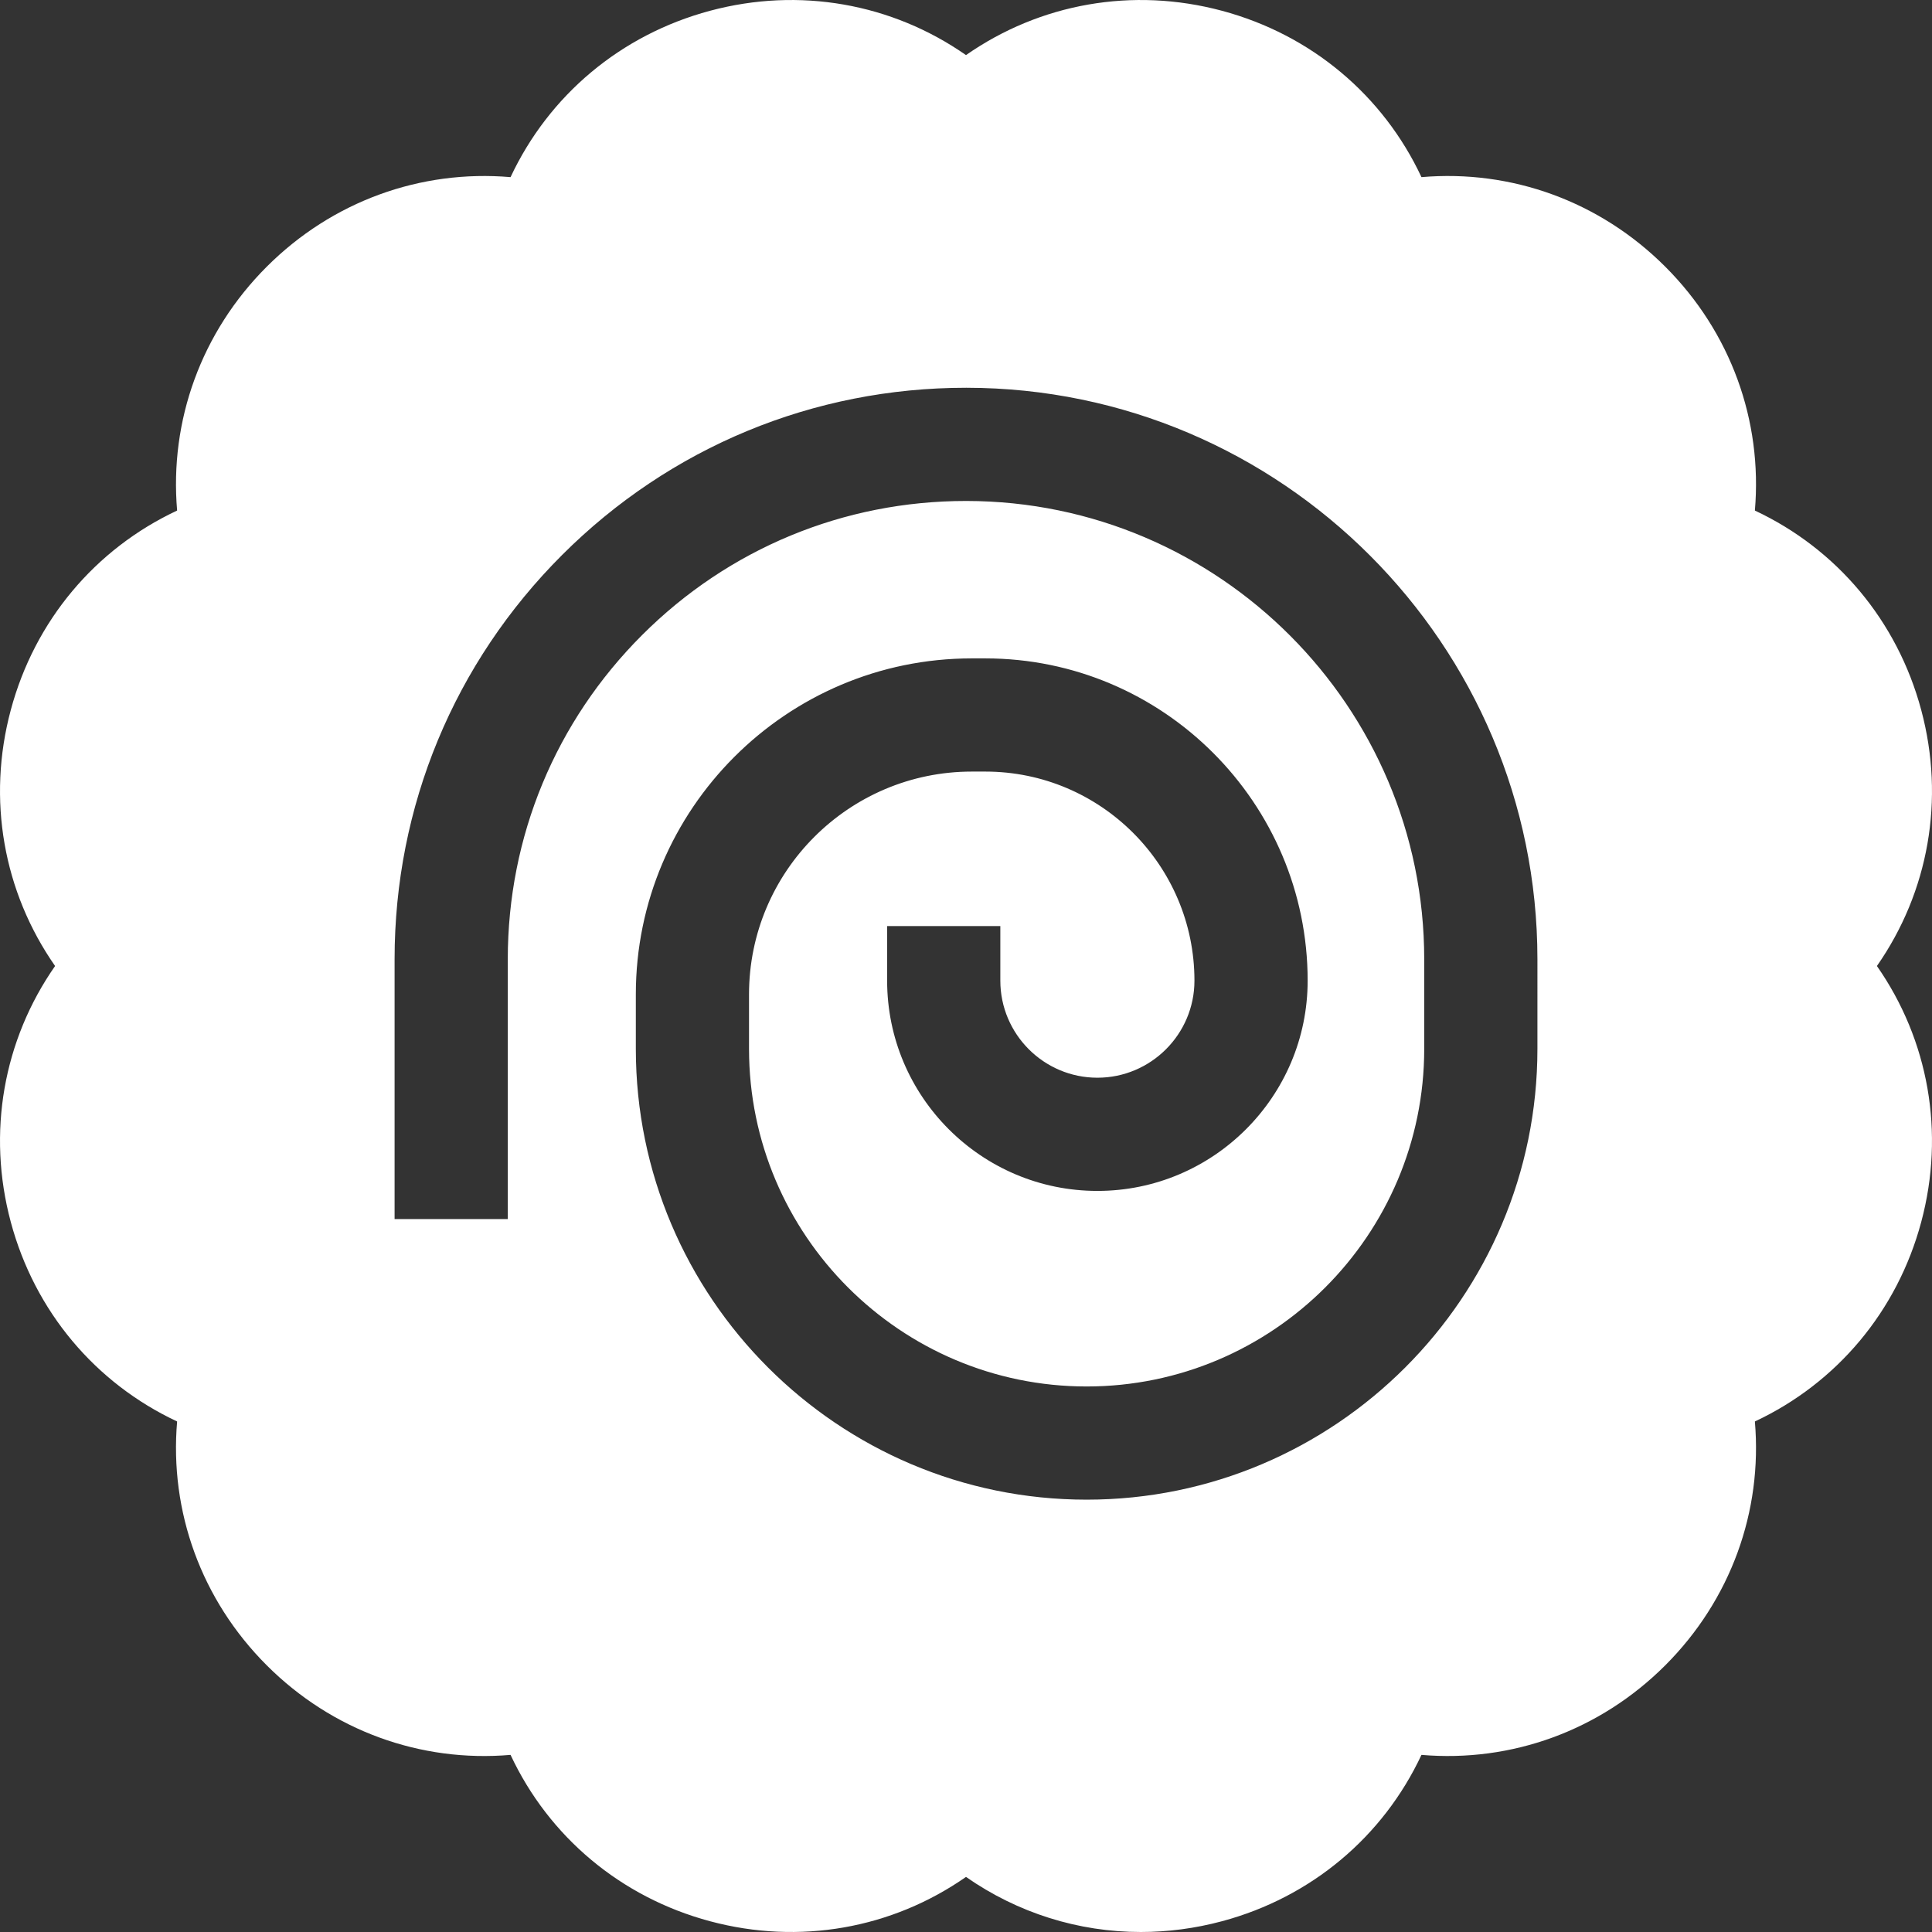 <?xml version="1.0"?>
<svg xmlns="http://www.w3.org/2000/svg" height="512px" viewBox="0 0 512.001 512" width="512px" class=""><rect x="0" y="0" width="512.001" height="512" fill="#333333" stroke="none"/><g><path d="m509.148 188.172c-6.348-23.707-22.422-42.723-44.086-52.871 2.043-23.836-6.391-47.266-23.742-64.617-17.355-17.352-40.781-25.793-64.617-23.742-10.148-21.668-29.168-37.738-52.871-44.09-23.707-6.352-48.211-1.941-67.832 11.746-19.617-13.688-44.125-18.098-67.828-11.746-23.707 6.352-42.723 22.426-52.871 44.09-23.836-2.043-47.266 6.391-64.617 23.742-17.355 17.352-25.789 40.781-23.746 64.617-21.664 10.148-37.734 29.164-44.086 52.871-6.352 23.703-1.941 48.211 11.746 67.828-13.688 19.621-18.098 44.129-11.746 67.832 6.352 23.703 22.422 42.723 44.086 52.871-2.043 23.836 6.391 47.266 23.746 64.617 17.352 17.352 40.781 25.793 64.617 23.742 10.145 21.664 29.164 37.738 52.867 44.086 23.707 6.352 48.211 1.945 67.832-11.746 13.707 9.562 29.801 14.602 46.336 14.598 7.133 0 14.355-.938 21.496-2.852 23.703-6.348 42.723-22.422 52.871-44.086 23.836 2.039 47.262-6.391 64.617-23.742 17.352-17.355 25.785-40.781 23.742-64.617 21.664-10.148 37.738-29.168 44.086-52.871 6.352-23.707 1.941-48.211-11.746-67.832 13.688-19.617 18.098-44.125 11.746-67.828zm-101.715 89.789c0 65.871-53.594 119.465-119.465 119.465-65.875 0-119.465-53.59-119.465-119.465v-14.461c0-49.086 39.934-89.02 89.02-89.02h3.613c47.094 0 85.406 38.312 85.406 85.402 0 30.727-24.996 55.723-55.719 55.723-30.727 0-55.723-24.996-55.723-55.723v-14.461h30v14.461c0 14.184 11.539 25.723 25.723 25.723 14.18 0 25.719-11.539 25.719-25.723 0-30.551-24.852-55.406-55.406-55.406h-3.613c-32.547 0-59.023 26.477-59.023 59.023v14.461c0 49.332 40.137 89.469 89.469 89.469s89.465-40.137 89.465-89.469v-23.766c0-66.875-54.406-121.352-121.281-121.434-.051 0-.102 0-.156 0-32.406 0-62.875 12.605-85.809 35.512-22.973 22.941-35.621 53.457-35.621 85.922v68.863h-29.996v-68.863c0-40.484 15.773-78.535 44.418-107.145 28.602-28.562 66.598-44.289 107.008-44.289h.195c83.395.105 151.242 68.039 151.242 151.434zm0 0" data-original="#000000" class="active-path" data-old_color="#000000" fill="#FFFFFF"/></g> </svg>
